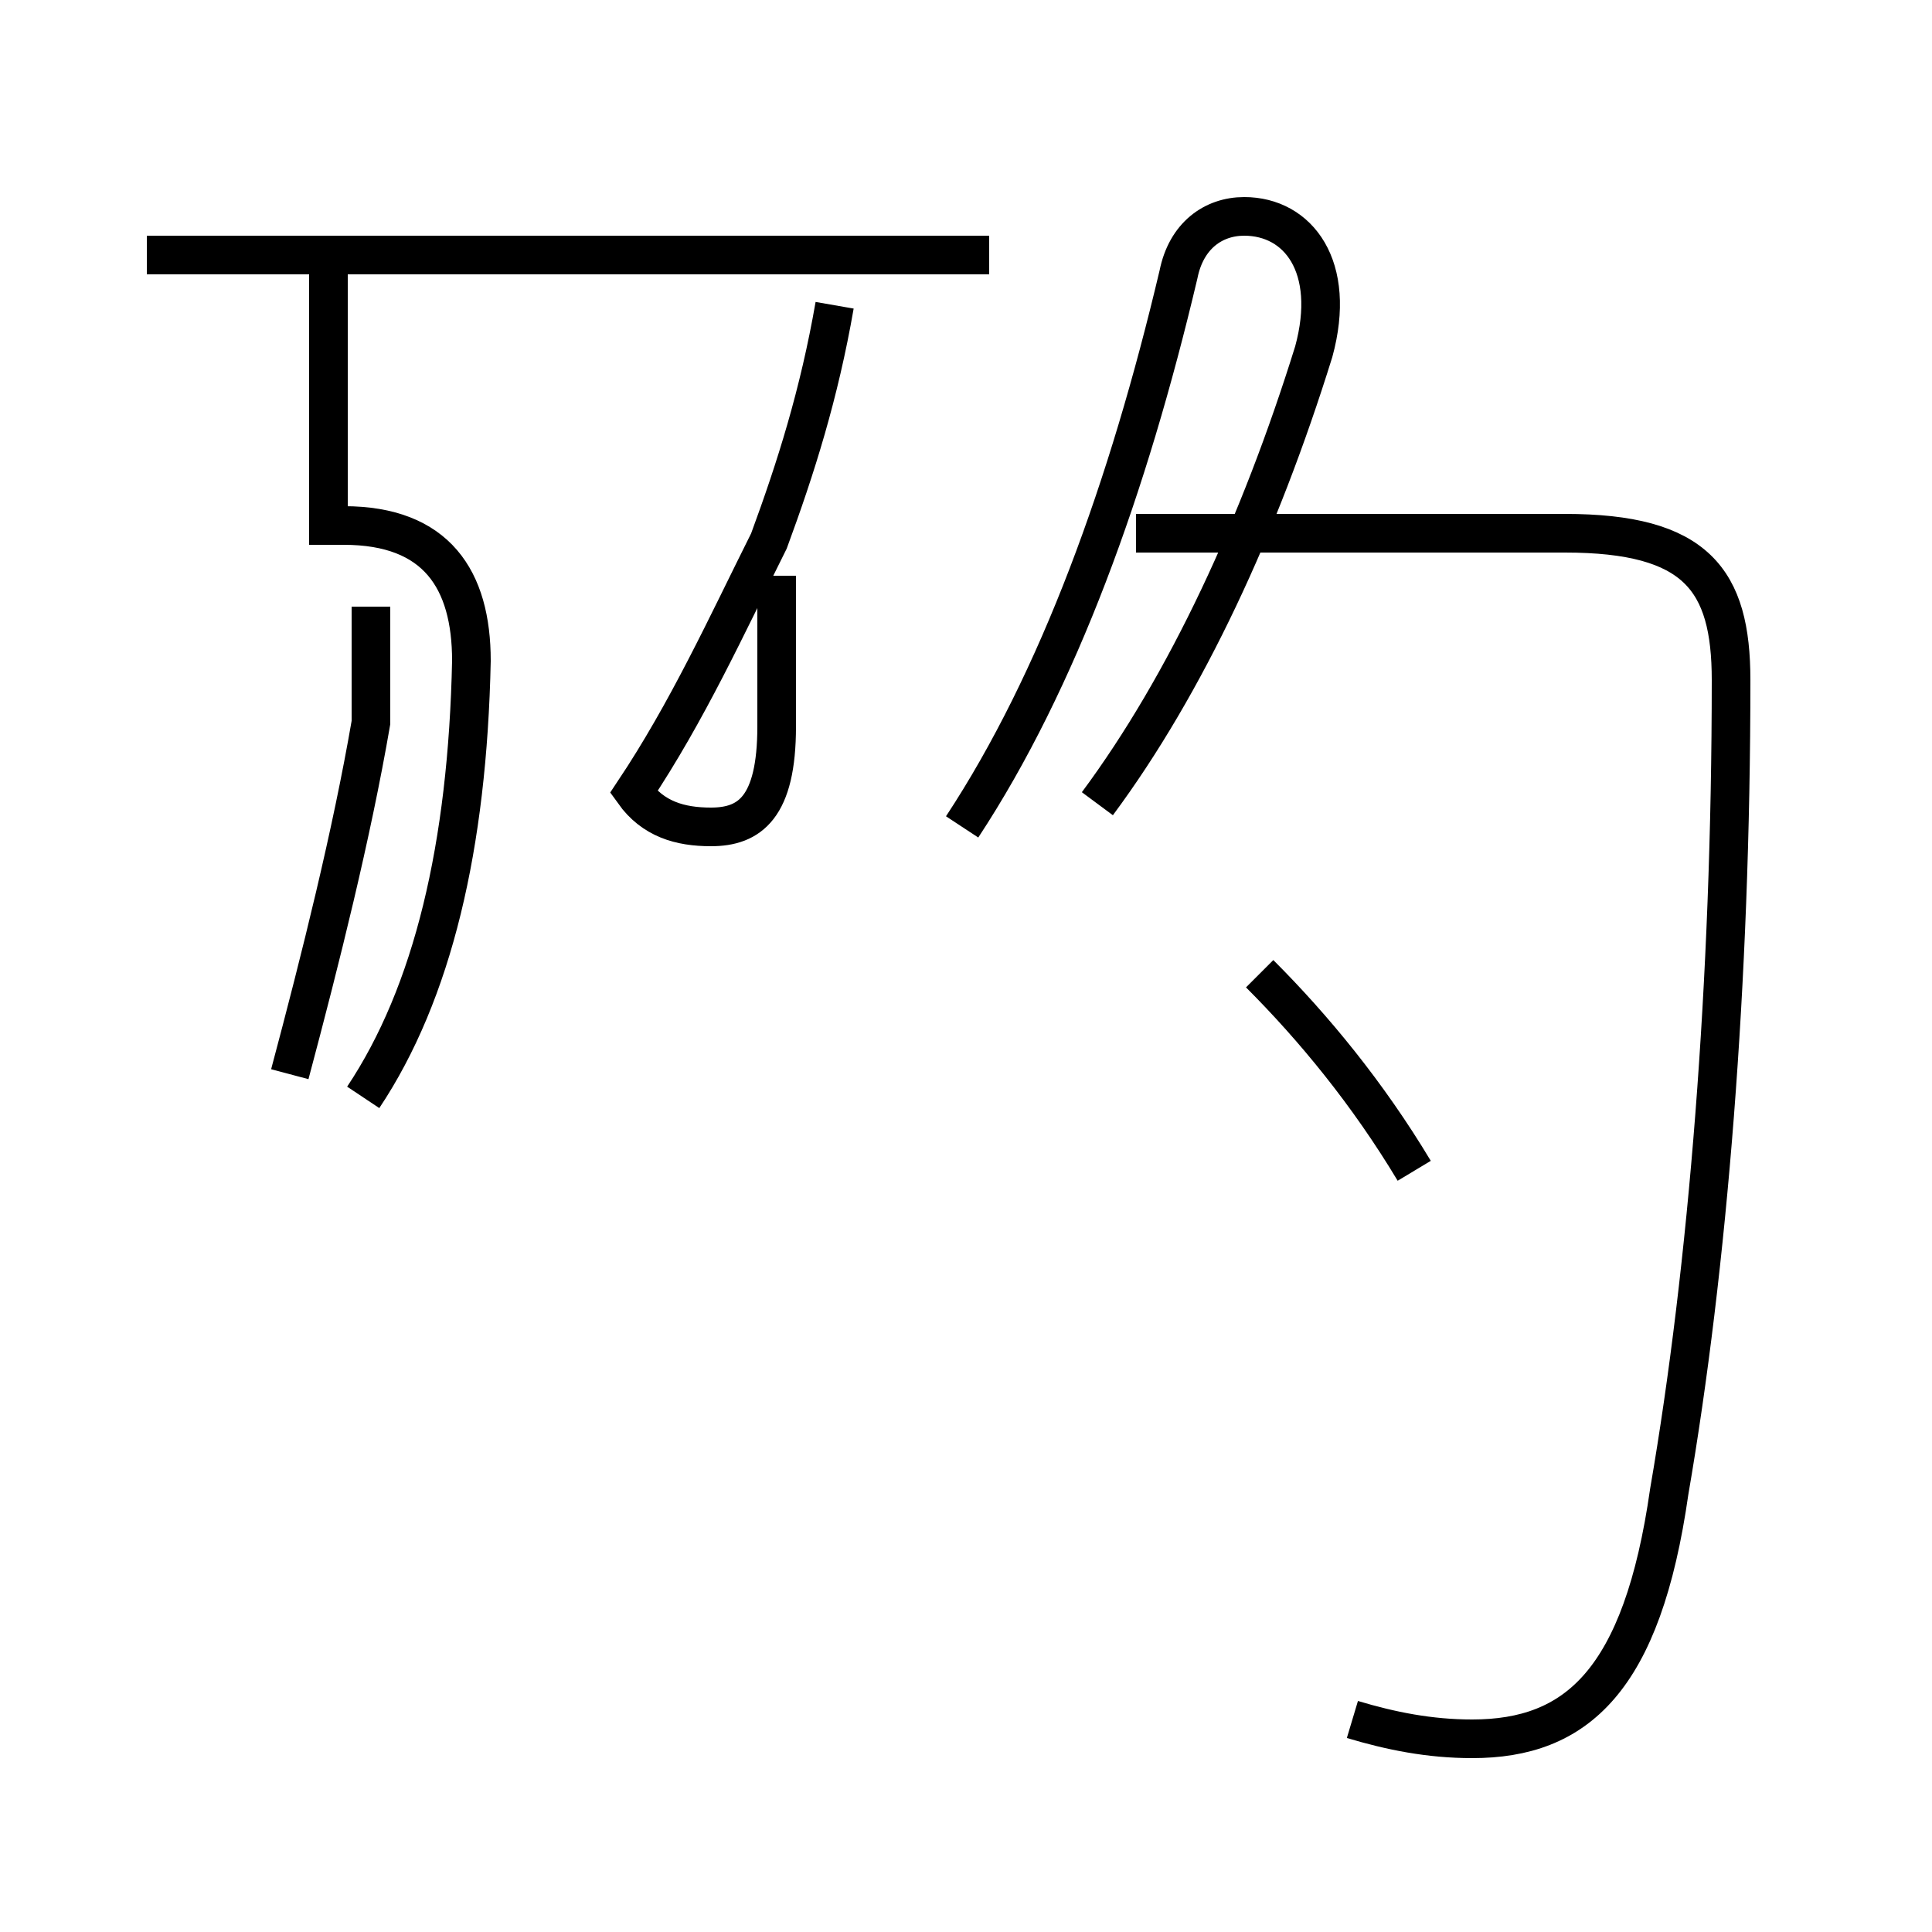 <?xml version='1.0' encoding='utf8'?>
<svg viewBox="0.0 -44.0 50.0 50.0" version="1.1" xmlns="http://www.w3.org/2000/svg">
<rect x="0.0" y="-44.0" width="50.0" height="50.0" fill="#808080" stroke="none"/>
<rect x="-1000" y="-1000" width="2000" height="2000" stroke="white" fill="white"/>
<g style="fill:none; stroke:#000000;  stroke-width:1">
<path d="M 25.6 37.4 L 3.8 37.4 M 9.6 28.3 L 9.6 25.3 C 9.1 22.4 8.3 19.2 7.5 16.2 M 20.1 29.1 L 20.1 25.2 C 20.1 23.1 19.4 22.6 18.4 22.6 C 17.6 22.6 16.9 22.8 16.4 23.5 C 17.8 25.6 18.8 27.8 19.9 30.0 C 20.6 31.9 21.2 33.8 21.6 36.1 M 25.6 37.4 L 9.1 37.4 M 9.4 15.6 C 11.2 18.3 12.1 22.1 12.2 26.9 C 12.2 29.0 11.3 30.4 8.9 30.4 L 8.5 30.4 L 8.5 37.4 M 28.4 23.2 C 30.7 26.3 32.6 30.4 34.0 34.9 C 34.6 37.1 33.6 38.4 32.2 38.4 C 31.4 38.4 30.7 37.9 30.5 36.9 C 29.2 31.4 27.4 26.4 24.9 22.6 M 35.0 -0.5 C 36.0 -0.8 37.0 -1.0 38.1 -1.0 C 40.8 -1.0 42.5 0.5 43.2 5.4 C 44.2 11.2 44.8 18.6 44.8 26.4 C 44.8 29.0 43.9 30.2 40.5 30.2 L 29.4 30.2 M 36.6 13.7 C 35.4 15.7 34.0 17.4 32.6 18.8 " transform="scale(1, -1)" />
</g>
</svg>